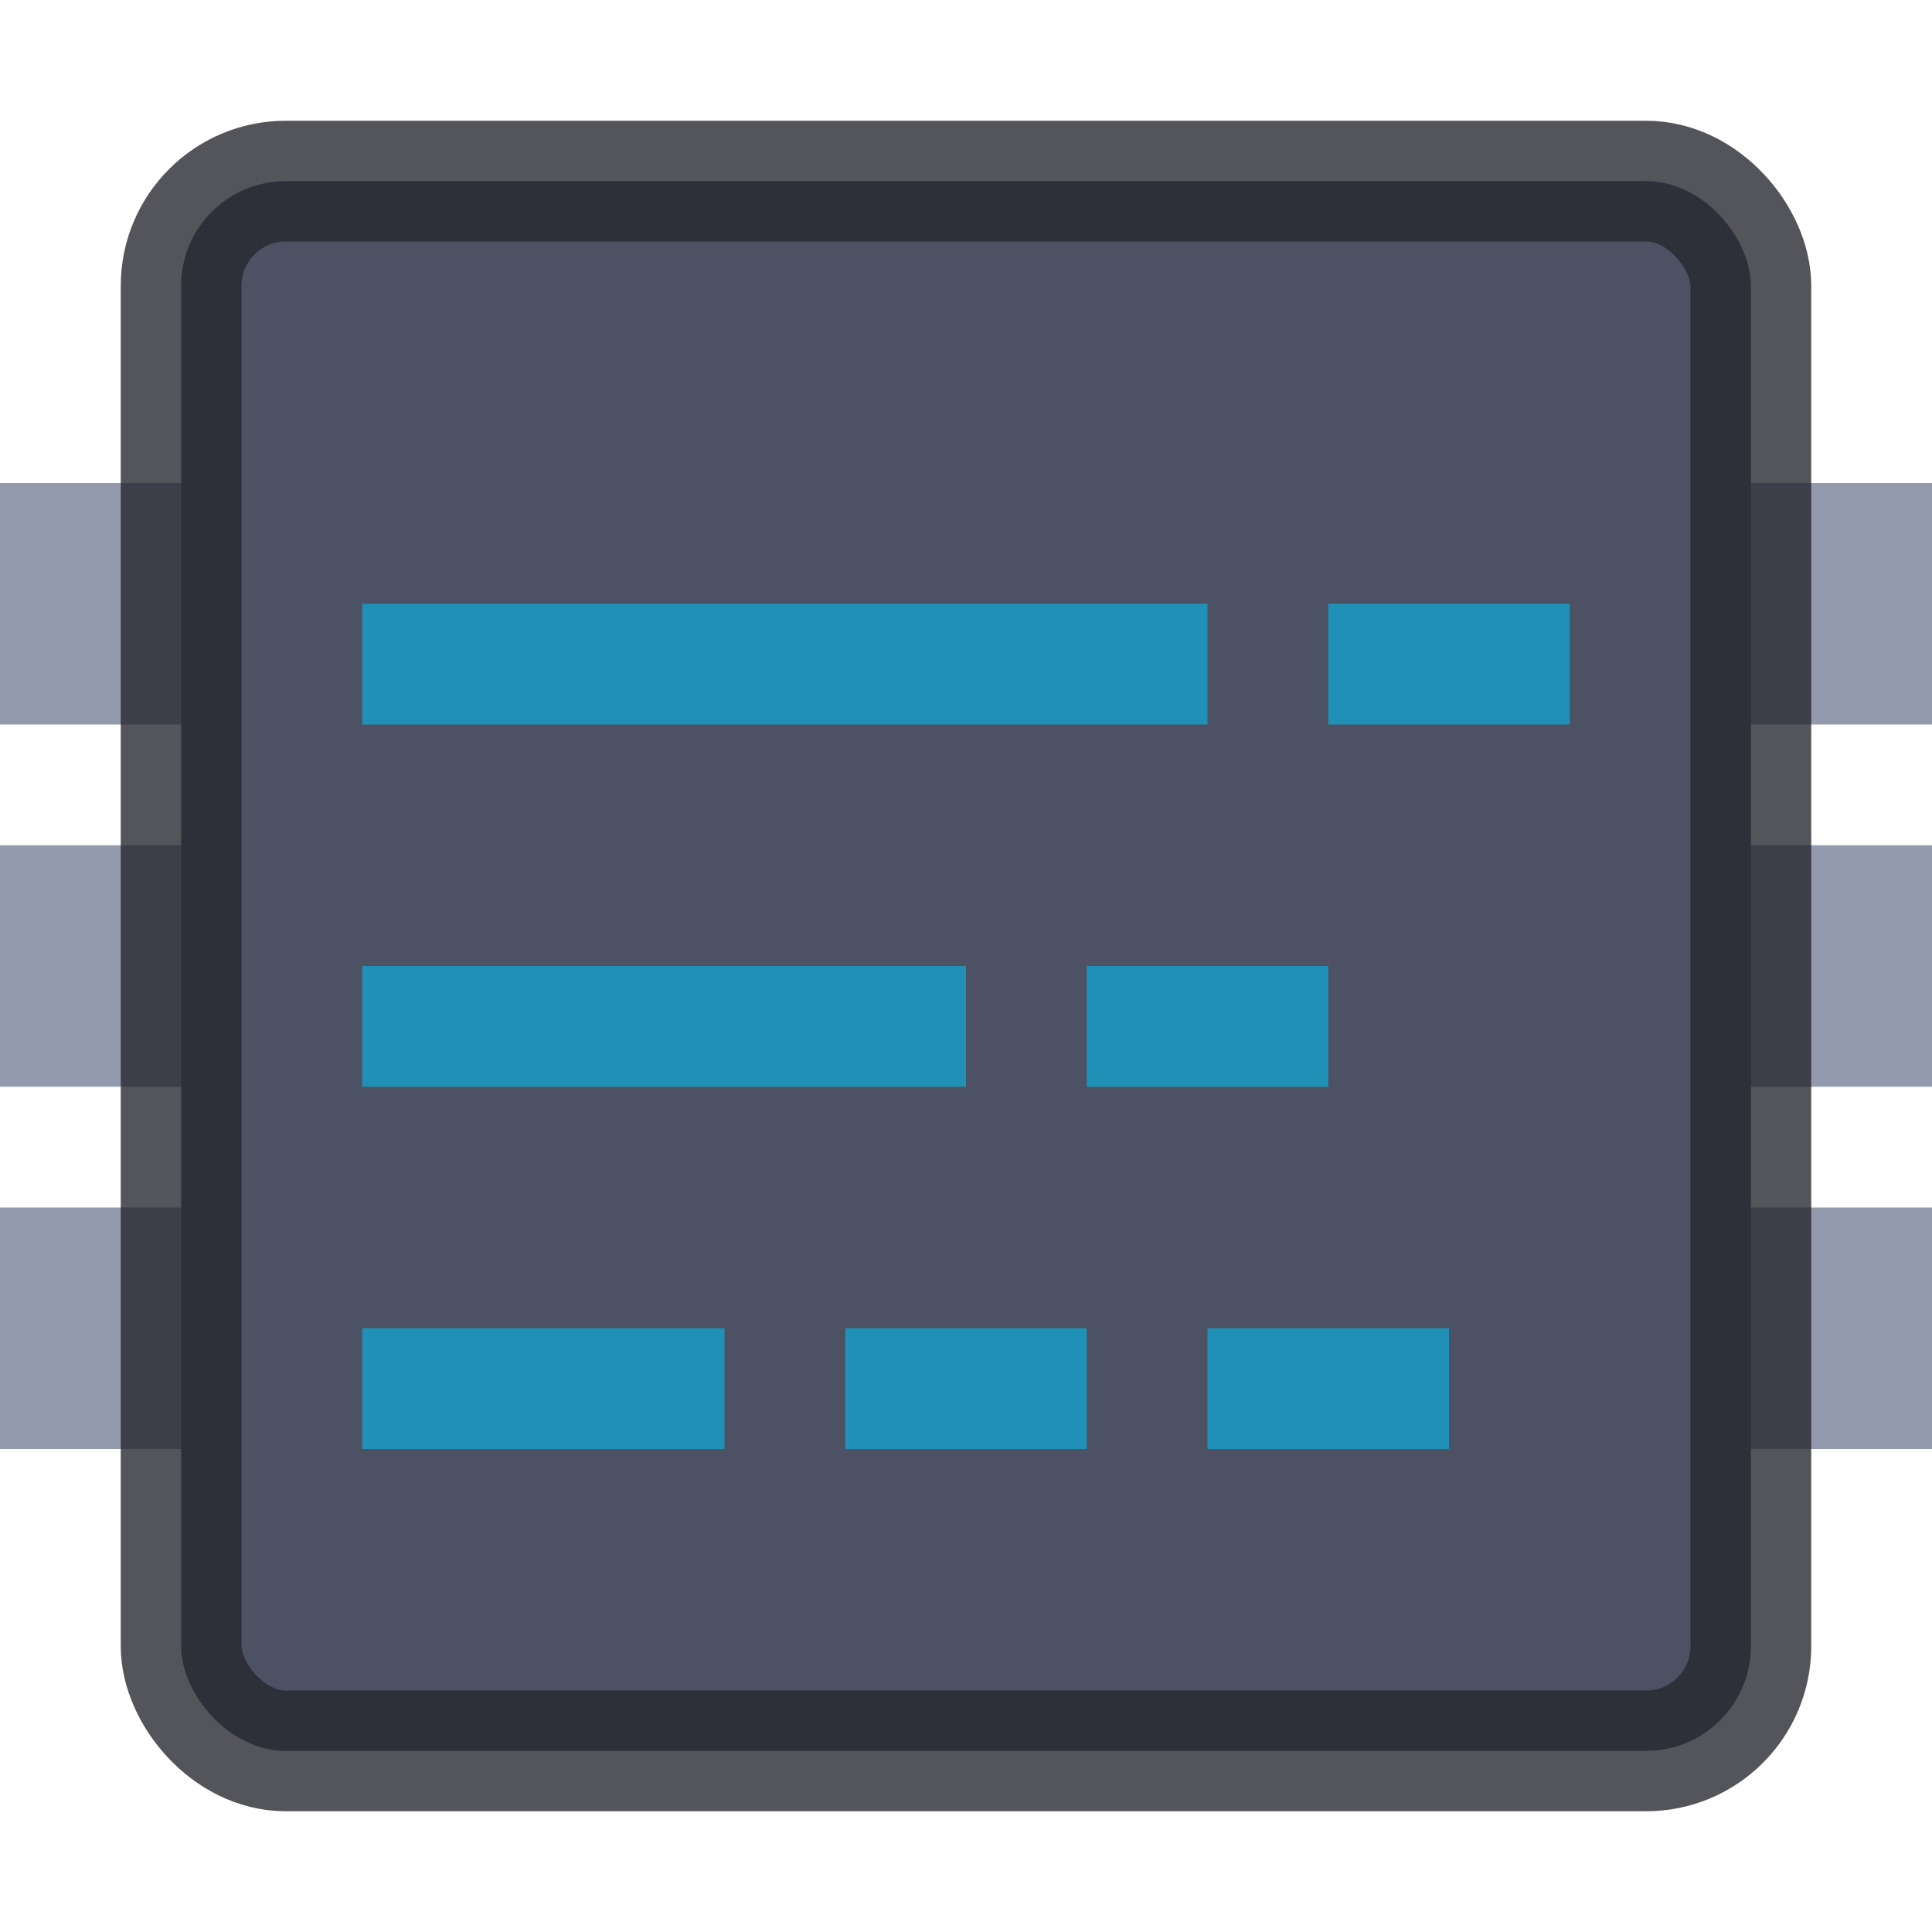 <svg width="16" height="16" version="1.1" xmlns="http://www.w3.org/2000/svg">
 <defs>
  <style id="current-color-scheme" type="text/css">.ColorScheme-Text{color:#d3dae3}</style>
 </defs>
 <g class="ColorScheme-Text" fill="currentColor">
  <path d="M16 4v2H0V4zM16 7v2H0V7zM16 10v2H0v-2z" fill="#939aad"/>
 </g>
 <rect class="ColorScheme-Text" x="1.5" y="1.5" width="13" height="13" rx=".867" ry=".867" color="#d3dae3" fill="#4c5263" stroke="#25252e" stroke-opacity=".784"/>
 <g fill="#1f91b7" fill-rule="evenodd">
  <rect x="3" y="5" width="7" height="1" rx="0" ry="0" style="paint-order:fill markers stroke"/>
  <rect x="11" y="5" width="2" height="1" rx="0" ry="0" style="paint-order:fill markers stroke"/>
  <rect x="3" y="8" width="5" height="1" rx="0" ry="0" style="paint-order:fill markers stroke"/>
  <rect x="9" y="8" width="2" height="1" rx="0" ry="0" style="paint-order:fill markers stroke"/>
  <rect x="3" y="11" width="3" height="1" rx="0" ry="0" style="paint-order:fill markers stroke"/>
  <rect x="7" y="11" width="2" height="1" rx="0" ry="0" style="paint-order:fill markers stroke"/>
  <rect x="10" y="11" width="2" height="1" rx="0" ry="0" style="paint-order:fill markers stroke"/>
 </g>
</svg>
